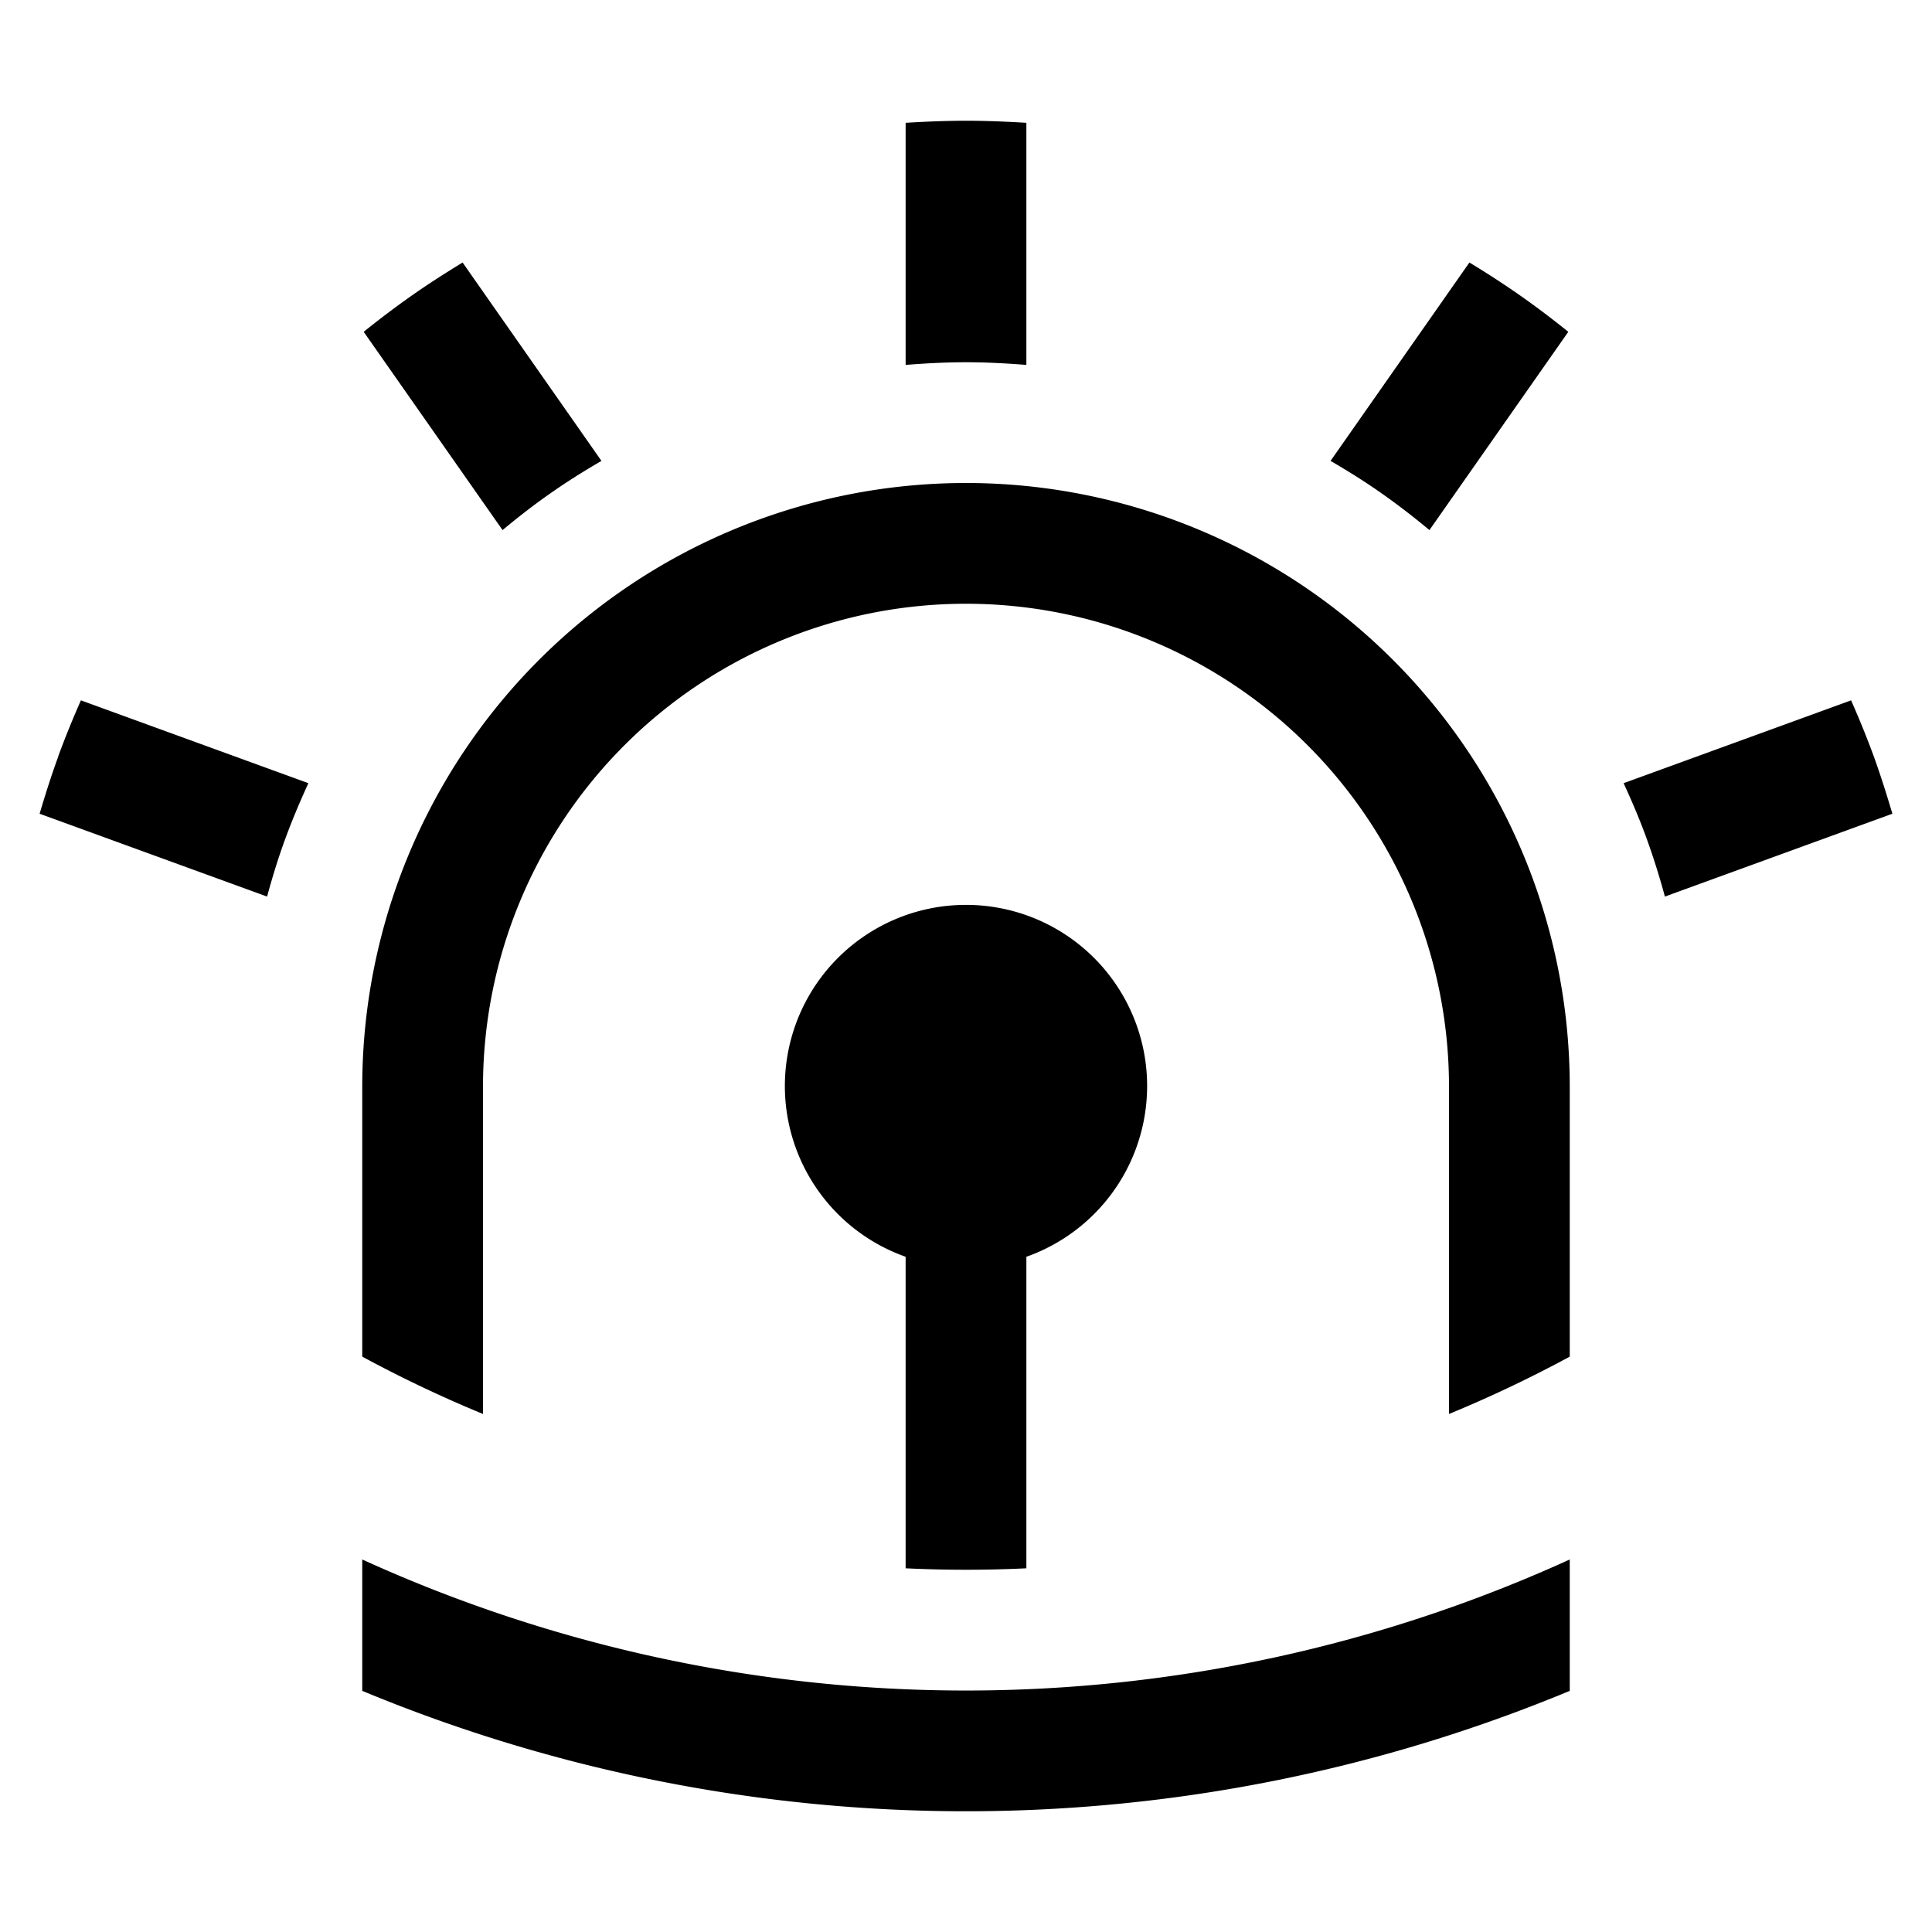 <svg viewBox="0 0 16 16"><path d="M8 3c-.169 0-.335.009-.5.022V1.017C7.666 1.007 7.832 1 8 1s.334.007.5.017v2.005C8.335 3.009 8.169 3 8 3zM4.559 4.085c.138-.097.279-.185.422-.268l-1.15-1.643c-.142.087-.282.176-.42.273s-.27.197-.399.301l1.15 1.642c.127-.106.258-.208.397-.305zM.483 6.264c-.058.158-.108.317-.155.475l1.884.686c.043-.159.092-.319.15-.477s.123-.312.192-.462L.67 5.8c-.067.152-.13.306-.188.464zM11.838 4.39l1.15-1.642c-.129-.104-.262-.205-.399-.301s-.278-.187-.42-.273l-1.15 1.643c.143.083.284.171.422.268s.27.199.397.305zm3.68 1.874c-.058-.158-.121-.312-.188-.464l-1.884.686c.069.15.135.304.192.462s.107.318.15.477l1.884-.686c-.047-.158-.097-.317-.154-.475zM3 12.915v1.088a13.035 13.035 0 0 0 10 0v-1.088a12.061 12.061 0 0 1-10 0zM8 4a5 5 0 0 0-5 5v2.235a10.496 10.496 0 0 0 1 .475V9a4 4 0 0 1 8 0v2.71a10.496 10.496 0 0 0 1-.475V9a5 5 0 0 0-5-5zm0 9c.168 0 .334-.004.5-.012v-2.58a1.5 1.5 0 1 0-1 0v2.58c.166.008.332.012.5.012z"></path></svg>